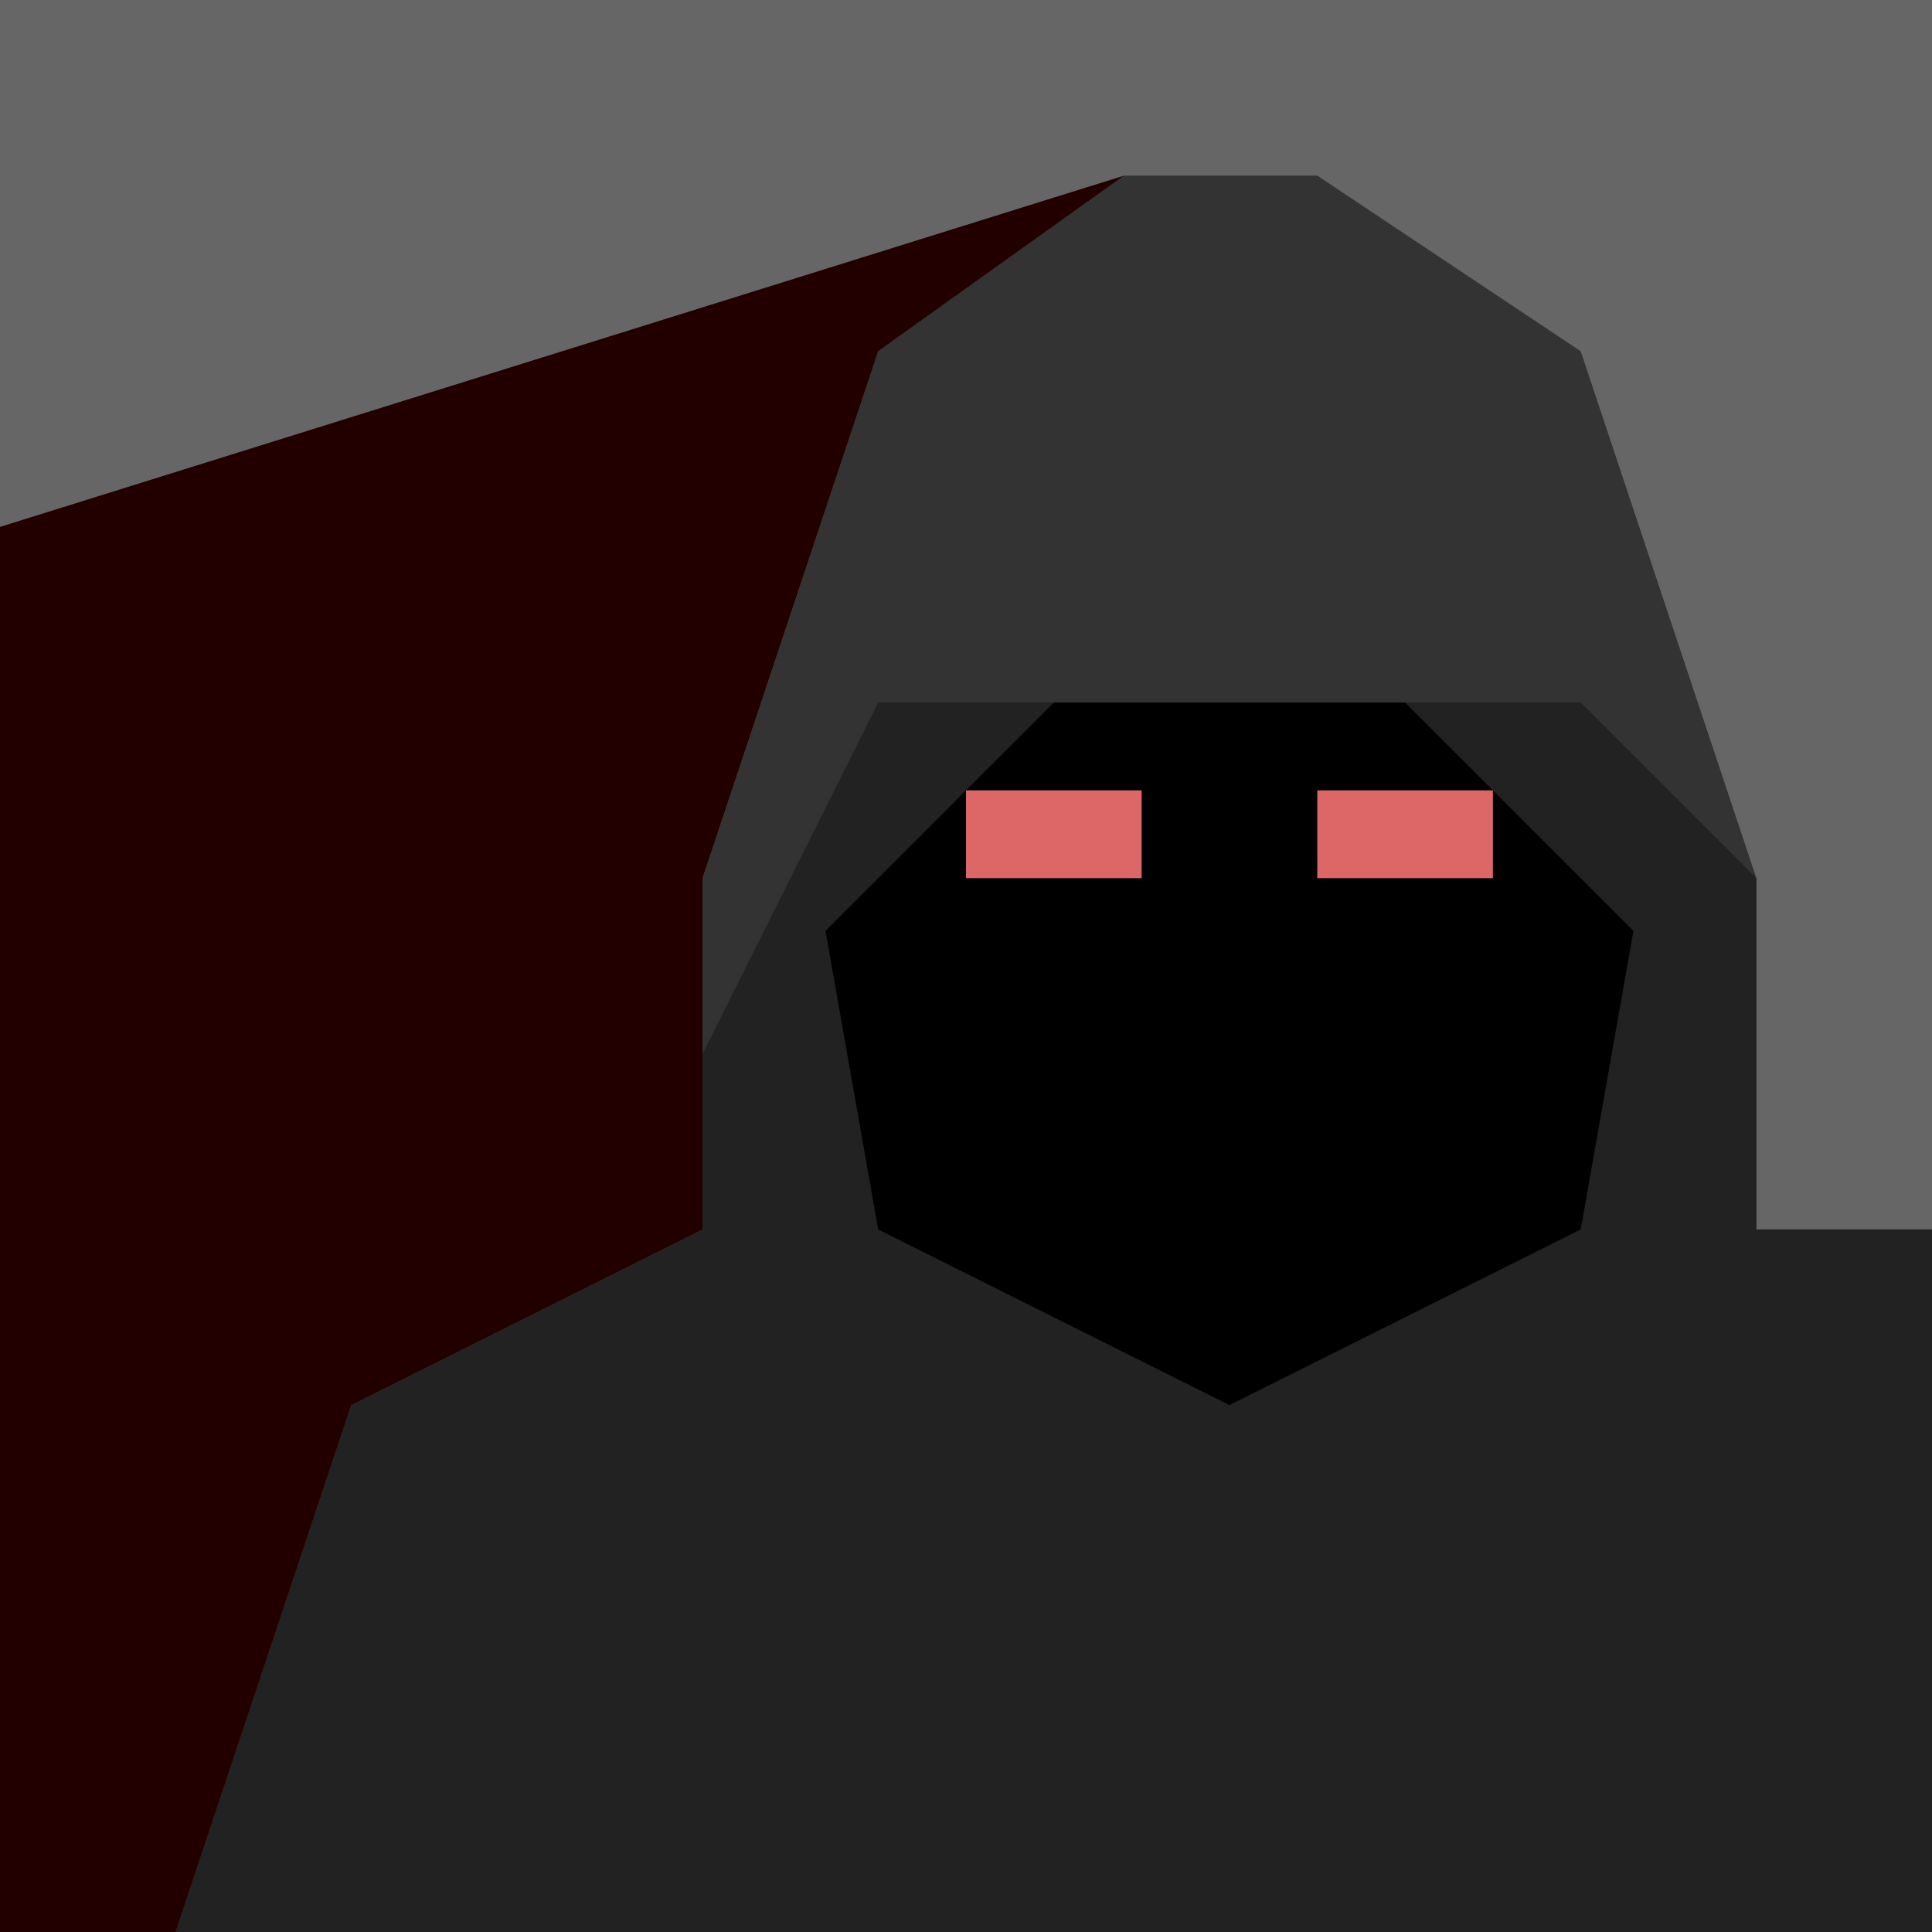 <svg xmlns="http://www.w3.org/2000/svg" viewBox="0 5 11 11">
    <path fill="#666" d="M 0 5 L 11 5 L 11 16 L 0 16 Z"/>
    <path fill="#333" d="M 1 16 L 2 13 L 4 12 L 4 10 L 5 7 L 6.4 6 L 7.5 6 L 9 7 L 10 10 L 10 12 L 11 12 L 11 16"/>
    <path fill="#222" d="M 4 11 L 5 9 L 9 9 L 10 10 L 10 12 L 11 12 L 11 16 L 1 16 L 2 13 L 4 12 Z"/>

    <path fill="#000" d="M 9 12 L 9.3 10.3 L 8 9 L 6 9 L 4.7 10.3 L 5 12 L 7 13 Z"/>
    <path fill="#d66" d="M 5.5 9.5 L 6.5 9.5 L 6.5 10 L 5.5 10 Z M 7.5 9.5 L 7.5 10 L 8.5 10 L 8.5 9.5 Z"/>
    <path fill="#2004" d="M 6.4 6 L 0 8 L 0 16 L 1 16 L 2 13 L 4 12 L 4 10 L 5 7 Z"/>
</svg>
